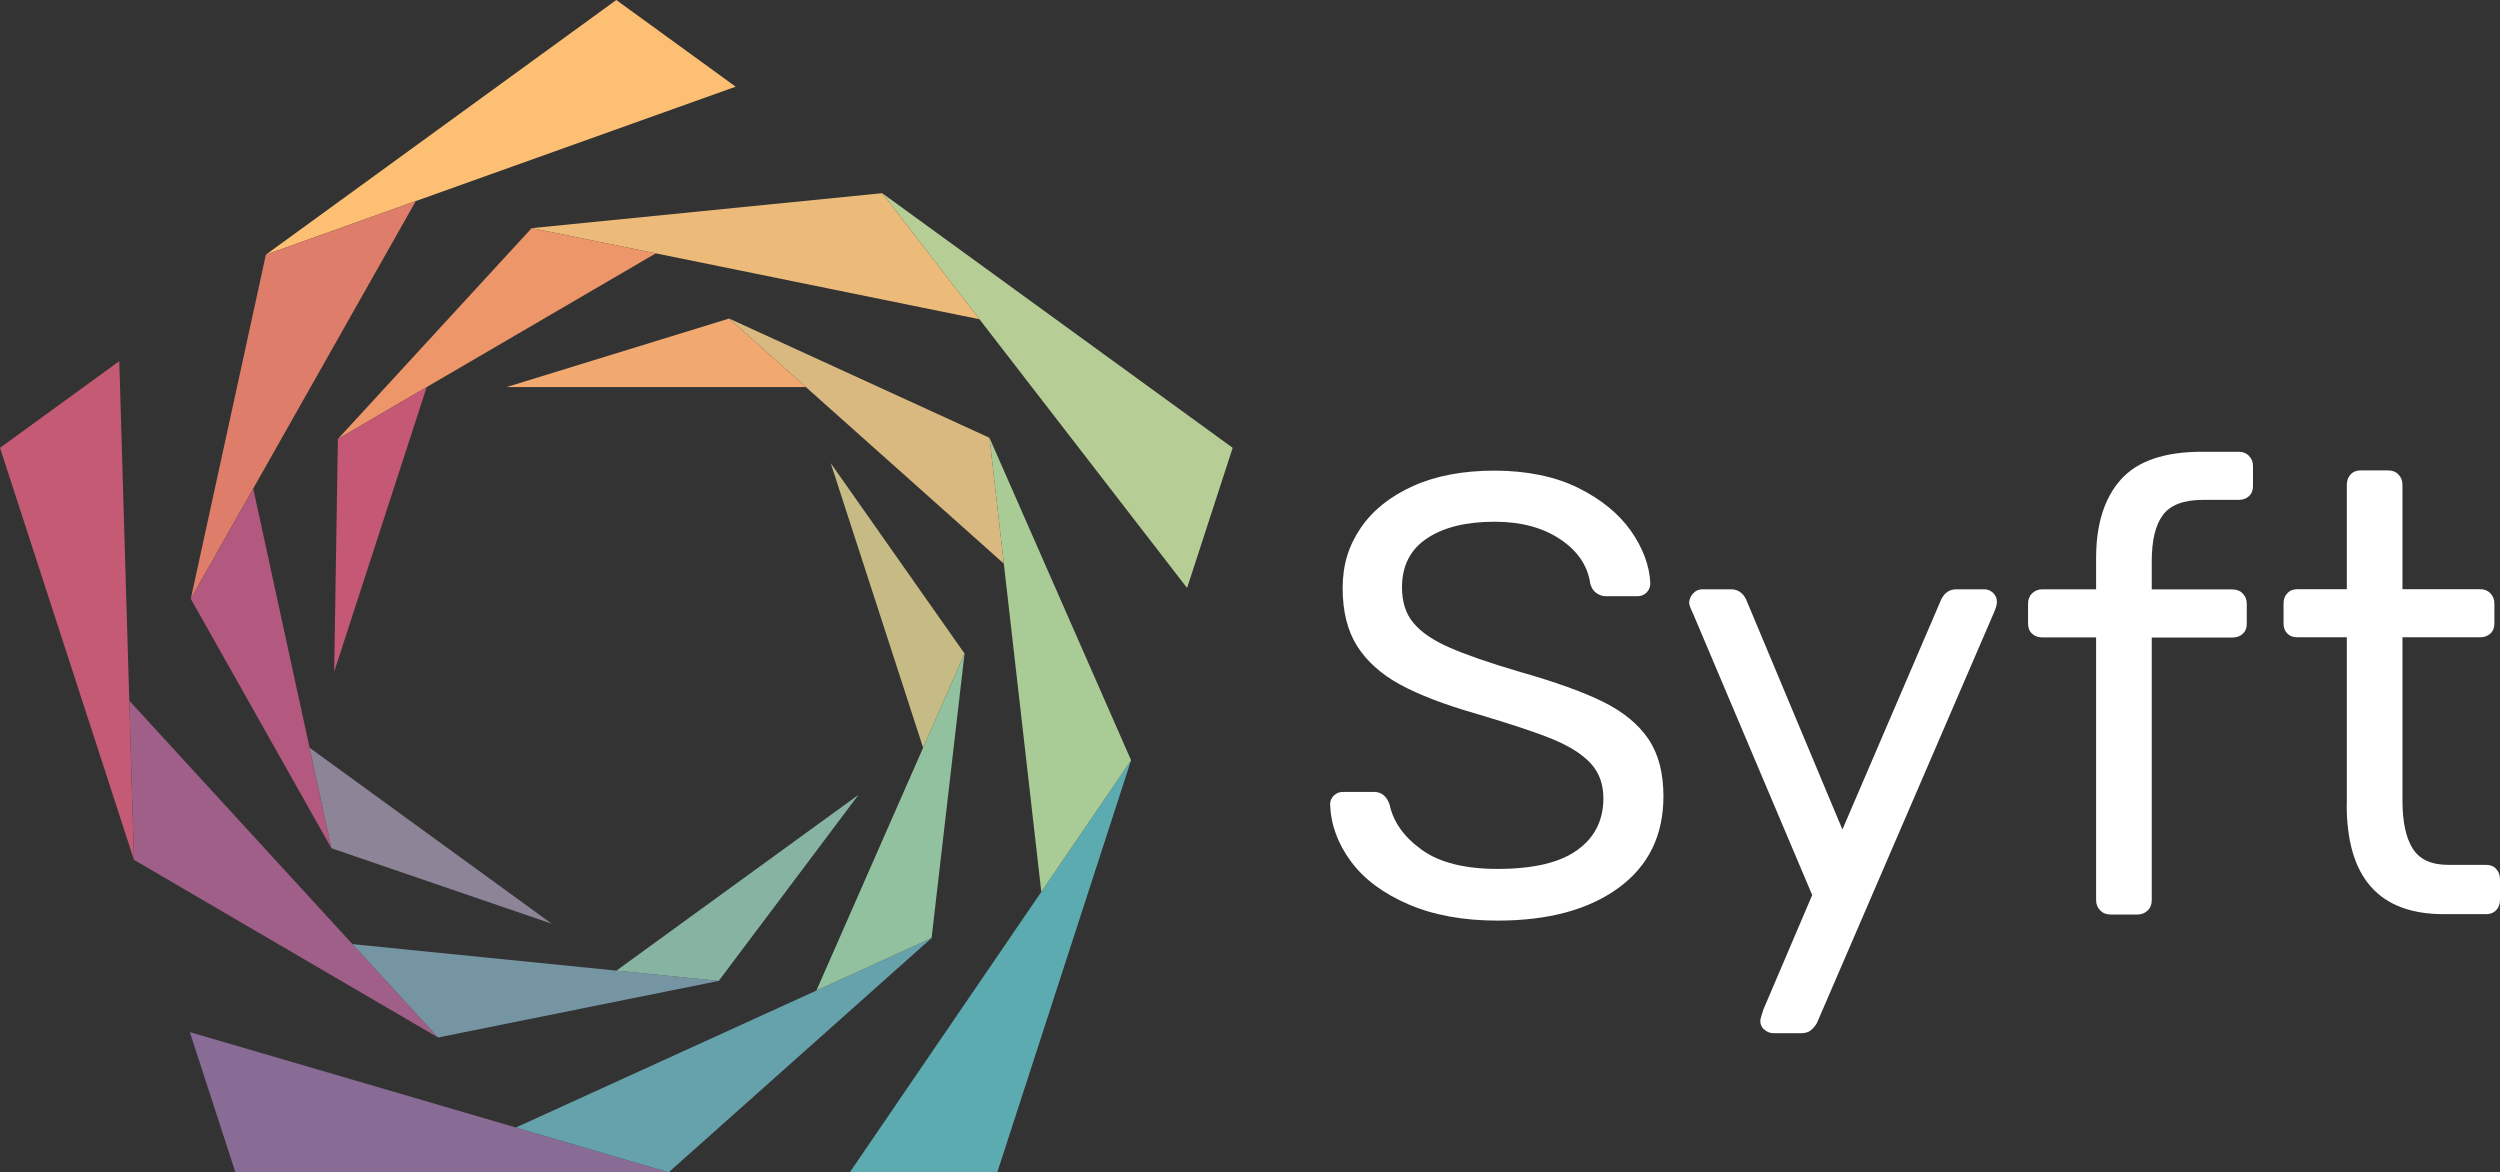<?xml version="1.0" encoding="UTF-8"?>
<svg id="Layer_2" data-name="Layer 2" xmlns="http://www.w3.org/2000/svg" viewBox="0 0 209.4 98.2">
  <rect x="0" y="0" width="209.4" height="98.2" fill="#333333" stroke="none"/>
  <defs>
    <style>
      .Graphic_Style_17 {
        fill: #b6ce95;
      }

      .Graphic_Style_17, .Graphic_Style_11, .Graphic_Style_12, .Graphic_Style_4, .Graphic_Style_10, .Graphic_Style_5, .Graphic_Style_14, .Graphic_Style_3, .Graphic_Style_15, .Graphic_Style_13, .Graphic_Style_18, .Graphic_Style_2, .Graphic_Style, .Graphic_Style_7, .Graphic_Style_6, .Graphic_Style_8, .Graphic_Style_9, .Graphic_Style_19, .Graphic_Style_16, .Graphic_Style_20, .cls-1 {
        stroke-width: 0px;
      }

      .Graphic_Style_11 {
        fill: #91c19e;
      }

      .Graphic_Style_12 {
        fill: #c7bb85;
      }

      .Graphic_Style_4 {
        fill: #8d8497;
      }

      .Graphic_Style_10 {
        fill: #66a2ac;
      }

      .Graphic_Style_5 {
        fill: #c45a73;
      }

      .Graphic_Style_14 {
        fill: #a9cb96;
      }

      .Graphic_Style_3 {
        fill: #b3587f;
      }

      .Graphic_Style_15 {
        fill: #d9b980;
      }

      .Graphic_Style_13 {
        fill: #5cabb1;
      }

      .Graphic_Style_18 {
        fill: #edbb79;
      }

      .Graphic_Style_2 {
        fill: #de7d69;
      }

      .Graphic_Style {
        fill: #fcbf73;
      }

      .Graphic_Style_7 {
        fill: #7695a3;
      }

      .Graphic_Style_6 {
        fill: #a05f88;
      }

      .Graphic_Style_8 {
        fill: #87b4a2;
      }

      .Graphic_Style_9 {
        fill: #896c95;
      }

      .Graphic_Style_19 {
        fill: #ed9669;
      }

      .Graphic_Style_16 {
        fill: #f1a970;
      }

      .Graphic_Style_20 {
        fill: #c45875;
      }

      .cls-1 {
        fill: #fff;
      }
    </style>
  </defs>
  <g id="Logos">
    <g>
      <g>
        <path class="cls-1" d="M117.98,75.75c-2.11-.91-3.72-2.1-4.82-3.59-1.1-1.48-1.69-3.08-1.75-4.79,0-.28.1-.52.31-.73s.47-.31.79-.31h2.57c.63,0,1.06.35,1.31,1.05.31,1.47,1.21,2.73,2.7,3.8,1.48,1.07,3.61,1.6,6.36,1.6,2.97,0,5.19-.52,6.65-1.57,1.47-1.05,2.2-2.5,2.2-4.35,0-1.19-.36-2.16-1.07-2.93-.72-.77-1.78-1.44-3.19-2.02-1.41-.58-3.54-1.28-6.36-2.12-2.69-.77-4.83-1.59-6.42-2.46-1.59-.87-2.78-1.95-3.59-3.22-.8-1.27-1.21-2.89-1.21-4.85s.51-3.57,1.52-5.05c1.01-1.48,2.48-2.65,4.4-3.51,1.92-.86,4.19-1.28,6.81-1.28s5.06.48,6.99,1.44c1.94.96,3.41,2.17,4.43,3.61,1.01,1.45,1.55,2.91,1.62,4.37,0,.31-.1.58-.31.79s-.47.31-.79.31h-2.62c-.28,0-.54-.09-.79-.26-.25-.17-.42-.44-.52-.79-.21-1.5-1.05-2.74-2.51-3.72-1.47-.98-3.3-1.47-5.5-1.47-2.38,0-4.26.46-5.66,1.39-1.4.93-2.1,2.3-2.1,4.11,0,1.22.32,2.22.97,2.99s1.64,1.45,2.99,2.04c1.34.59,3.31,1.28,5.89,2.04,2.97.84,5.3,1.68,6.99,2.51,1.69.84,2.96,1.88,3.8,3.12.84,1.24,1.26,2.84,1.26,4.79,0,3.28-1.25,5.84-3.75,7.67-2.5,1.83-5.88,2.75-10.14,2.75-2.86,0-5.35-.45-7.46-1.36Z"/>
        <path class="cls-1" d="M147.75,86.23c-.21-.21-.31-.45-.31-.73,0-.11.09-.42.26-.94l4.09-9.59-10-23.62c-.21-.42-.31-.72-.31-.89.03-.31.16-.58.37-.79s.45-.31.73-.31h2.41c.56,0,.98.28,1.26.84l8.07,19.28,8.28-19.28c.28-.56.7-.84,1.26-.84h2.36c.28,0,.52.11.73.31s.31.45.31.73c0,.25-.09.56-.26.94l-14.82,34.36c-.17.28-.36.49-.55.63-.19.14-.45.21-.76.21h-2.3c-.31,0-.58-.1-.79-.31Z"/>
        <path class="cls-1" d="M175.91,76.25c-.23-.23-.34-.51-.34-.86v-22h-4.5c-.35,0-.64-.1-.86-.31-.23-.21-.34-.49-.34-.84v-1.68c0-.35.11-.64.34-.86.23-.23.51-.34.86-.34h4.5v-2.62c0-2.83.69-5.02,2.07-6.57,1.38-1.55,3.64-2.33,6.78-2.33h3.09c.35,0,.64.11.86.34.23.23.34.52.34.86v1.68c0,.35-.11.63-.34.84s-.52.31-.86.31h-2.99c-1.61,0-2.72.42-3.35,1.26-.63.84-.94,2.13-.94,3.88v2.36h6.76c.35,0,.64.11.86.34.23.23.34.52.34.86v1.68c0,.35-.11.63-.34.84-.23.21-.52.31-.86.31h-6.76v22c0,.35-.11.64-.34.86-.23.23-.52.34-.86.34h-2.25c-.35,0-.64-.11-.86-.34Z"/>
        <path class="cls-1" d="M196.57,67.42v-14.04h-4.14c-.35,0-.63-.1-.84-.31-.21-.21-.32-.49-.32-.84v-1.68c0-.35.1-.64.32-.86.21-.23.49-.34.84-.34h4.14v-8.75c0-.35.11-.64.32-.86.21-.23.49-.34.84-.34h2.3c.35,0,.64.11.86.34.23.23.34.52.34.86v8.75h6.5c.35,0,.64.11.86.34.23.23.34.52.34.86v1.68c0,.35-.11.63-.34.84-.23.21-.52.31-.86.31h-6.5v13.67c0,1.78.29,3.13.86,4.03.58.91,1.56,1.36,2.96,1.36h3.19c.35,0,.63.11.84.34.21.23.32.52.32.86v1.73c0,.35-.1.64-.32.86-.21.23-.49.34-.84.34h-3.56c-5.41,0-8.12-3.06-8.12-9.17Z"/>
      </g>
      <g>
        <polygon class="Graphic_Style_13" points="83.53 98.2 94.74 63.68 87.22 74.7 71.18 98.19 83.53 98.2"/>
        <polygon class="Graphic_Style_14" points="82.88 36.67 94.74 63.68 87.22 74.7 84.08 47.21 82.88 36.67"/>
        <polygon class="Graphic_Style_15" points="61.07 26.68 82.88 36.67 84.08 47.21 67.5 32.42 61.07 26.68"/>
        <polygon class="Graphic_Style_16" points="42.43 32.42 67.5 32.42 61.07 26.68 42.43 32.42"/>
        <polygon class="Graphic_Style_17" points="103.25 37.51 73.89 16.18 82.04 26.74 99.43 49.25 103.25 37.51"/>
        <polygon class="Graphic_Style_18" points="44.53 19.11 73.89 16.18 82.04 26.74 54.93 21.22 44.53 19.11"/>
        <polygon class="Graphic_Style_19" points="28.3 36.77 44.53 19.11 54.93 21.22 35.74 32.42 28.3 36.77"/>
        <polygon class="Graphic_Style_20" points="27.99 56.27 35.74 32.42 28.3 36.77 27.99 56.27"/>
        <polygon class="Graphic_Style" points="51.62 0 22.27 21.33 34.83 16.84 61.62 7.26 51.62 0"/>
        <polygon class="Graphic_Style_2" points="15.98 50.16 22.27 21.33 34.83 16.84 21.21 40.92 15.98 50.16"/>
        <polygon class="Graphic_Style_3" points="27.76 71.05 15.98 50.16 21.21 40.92 25.93 62.63 27.76 71.05"/>
        <polygon class="Graphic_Style_4" points="46.21 77.37 25.93 62.63 27.76 71.05 46.21 77.37"/>
        <polygon class="Graphic_Style_5" points="0 37.51 11.22 72.02 10.83 58.69 9.99 30.25 0 37.51"/>
        <polygon class="Graphic_Style_6" points="36.69 86.9 11.22 72.02 10.83 58.69 29.52 79.08 36.69 86.9"/>
        <polygon class="Graphic_Style_7" points="60.2 82.16 36.69 86.9 29.52 79.08 51.63 81.3 60.2 82.16"/>
        <polygon class="Graphic_Style_8" points="71.91 66.57 51.63 81.3 60.2 82.16 71.91 66.57"/>
        <polygon class="Graphic_Style_9" points="19.72 98.2 56.01 98.19 43.21 94.44 15.9 86.45 19.72 98.2"/>
        <polygon class="Graphic_Style_10" points="78.03 78.57 56.01 98.19 43.21 94.44 68.38 82.97 78.03 78.57"/>
        <polygon class="Graphic_Style_11" points="80.79 54.74 78.03 78.57 68.38 82.97 77.32 62.63 80.79 54.74"/>
        <polygon class="Graphic_Style_12" points="69.58 38.79 77.32 62.63 80.79 54.74 69.58 38.79"/>
      </g>
    </g>
  </g>
</svg>